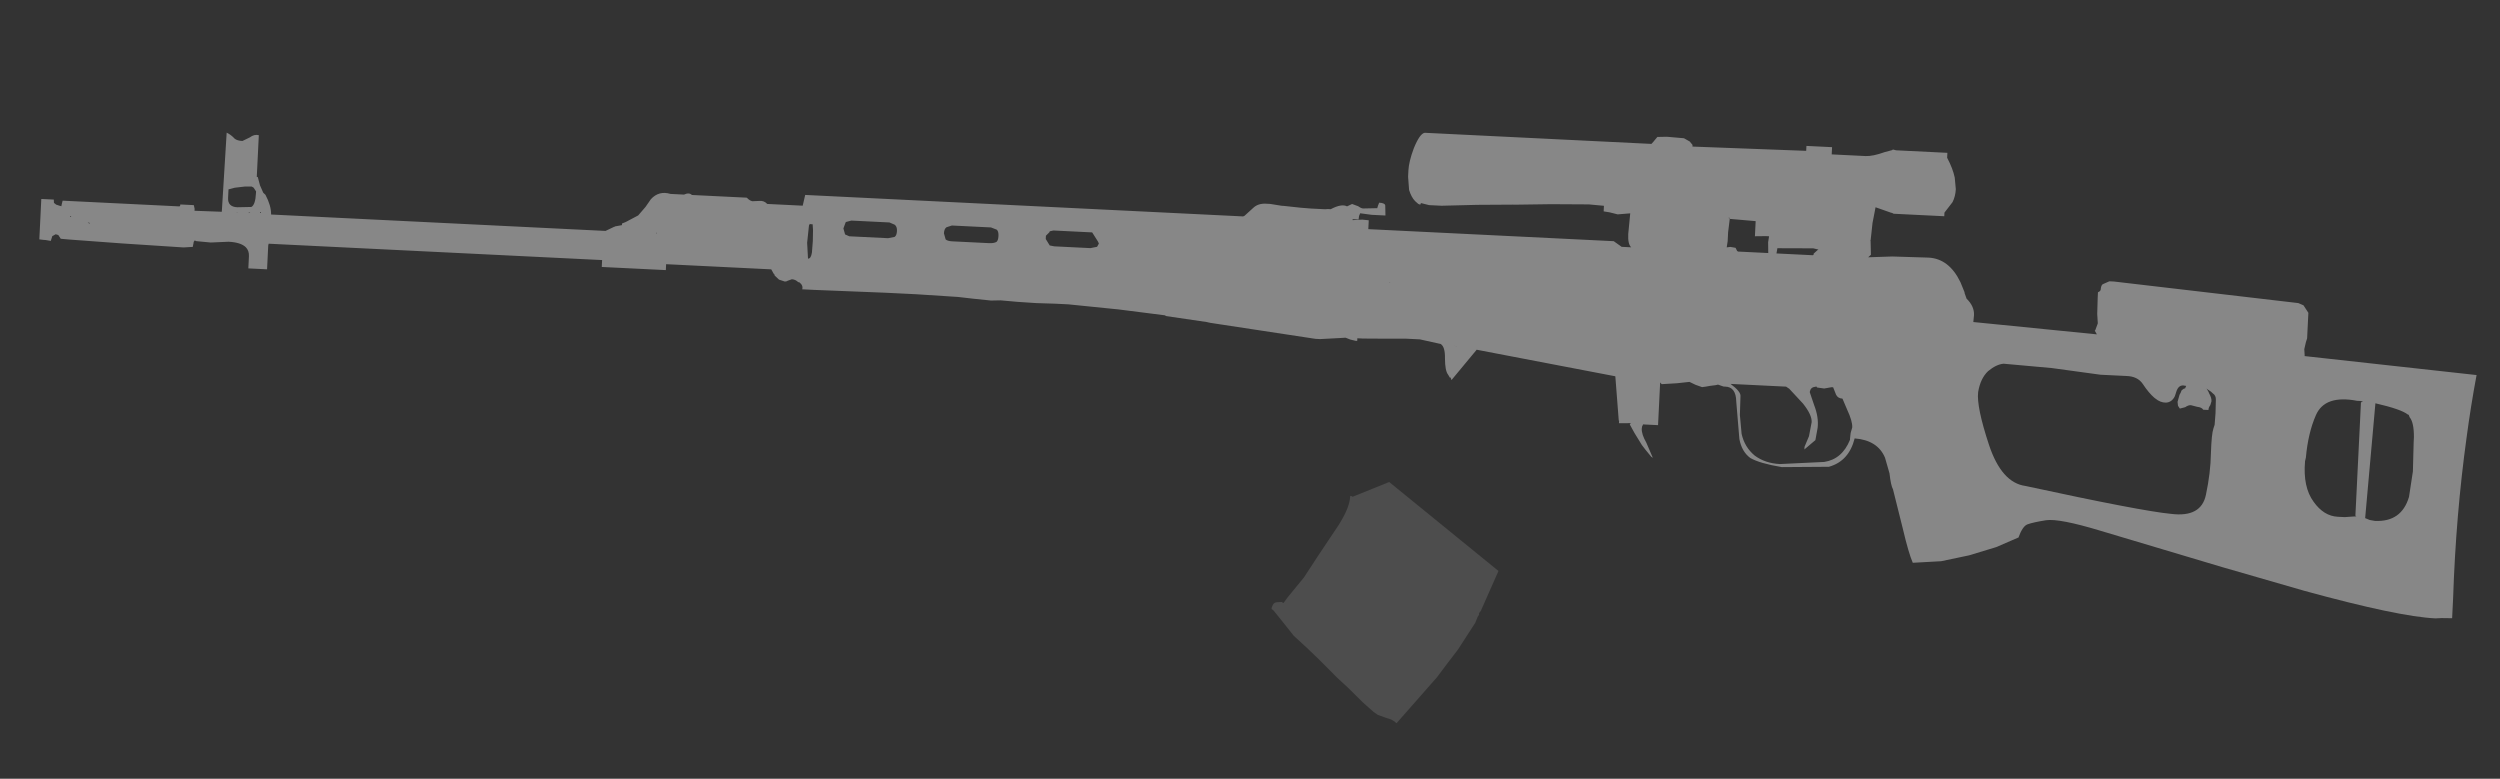 <?xml version="1.0" encoding="UTF-8" standalone="no"?>
<svg xmlns:xlink="http://www.w3.org/1999/xlink" height="118.4px" width="380.1px" xmlns="http://www.w3.org/2000/svg">
  <rect width="100%" height="100%" fill="#333333" stroke="none"/>
  <g transform="matrix(1.0, 0.0, 0.0, 1.0, 149.1, 59.05)">
    <use height="67.4" transform="matrix(0.999, 0.049, -0.049, 0.999, -141.764, -50.328)" width="371.05" xlink:href="#sprite0"/>
    <use height="31.25" transform="matrix(0.855, 0.516, -0.516, 0.855, 57.407, 11.393)" width="27.8" xlink:href="#sprite1"/>
  </g>
  <defs>
    <g id="sprite0" transform="matrix(1.0, 0.0, 0.0, 1.0, 185.5, 33.7)">
      <use height="67.4" transform="matrix(1.0, 0.0, 0.0, 1.0, -185.5, -33.7)" width="371.05" xlink:href="#shape0"/>
    </g>
    <g id="shape0" transform="matrix(1.0, 0.0, 0.0, 1.0, 185.5, 33.7)">
      <path d="M-33.65 -3.75 L-36.55 -3.8 -39.1 -3.9 -40.55 -3.8 -43.3 -3.95 -45.6 -4.1 -51.95 -4.2 -55.2 -4.2 -56.65 -4.2 -67.5 -4.1 -69.0 -4.1 -69.15 -4.1 -69.3 -4.1 Q-69.15 -4.7 -69.8 -5.15 L-69.95 -5.15 Q-70.4 -5.55 -70.95 -5.55 L-71.55 -5.3 Q-71.75 -5.15 -72.0 -5.15 L-72.9 -5.4 -73.25 -5.7 -73.6 -6.0 -73.6 -6.25 -73.65 -6.1 -74.15 -6.9 -90.15 -6.9 -90.15 -6.0 -99.9 -6.0 -99.9 -7.05 -150.65 -7.05 -150.7 -6.8 -150.7 -6.4 -150.7 -5.7 -150.7 -3.15 -153.55 -3.15 -153.55 -5.0 Q-153.55 -5.85 -154.1 -6.35 -154.9 -7.05 -156.75 -7.05 L-159.45 -6.8 -161.65 -6.9 -161.9 -7.0 -162.05 -6.75 -162.05 -6.65 -162.15 -6.0 -163.55 -5.85 -172.85 -6.0 -181.0 -6.2 -182.25 -6.25 -182.65 -6.8 -183.05 -6.9 -183.45 -6.65 -183.55 -6.6 -183.75 -5.85 -184.55 -5.95 -184.8 -5.95 -185.5 -6.0 -185.5 -12.15 -183.6 -12.15 -183.55 -11.65 -183.2 -11.4 -182.65 -11.25 -182.4 -11.2 -182.35 -11.55 -182.25 -12.05 -164.5 -12.05 Q-164.35 -12.05 -164.35 -12.35 L-162.3 -12.35 -162.15 -11.8 -162.15 -11.55 -162.15 -11.5 -158.0 -11.55 -157.85 -23.6 Q-157.15 -23.3 -156.6 -22.75 -156.2 -22.45 -155.4 -22.45 L-154.3 -23.05 Q-153.65 -23.6 -152.95 -23.45 L-152.95 -17.1 -152.8 -17.1 -152.4 -15.85 -151.85 -14.75 -151.5 -14.45 Q-150.55 -12.85 -150.5 -11.55 L-150.5 -11.5 -99.85 -11.5 -99.6 -11.5 -98.3 -12.2 Q-98.15 -12.2 -98.1 -12.3 L-98.0 -12.3 -97.15 -12.5 -97.15 -12.75 -96.6 -13.0 -94.75 -14.1 -93.7 -15.45 -92.95 -16.65 Q-91.8 -18.05 -90.0 -17.6 L-87.95 -17.6 Q-87.2 -18.0 -86.75 -17.6 L-78.75 -17.6 -78.4 -17.6 -78.1 -17.35 -77.85 -17.2 -77.55 -17.1 -76.45 -17.2 Q-75.75 -17.3 -75.25 -16.8 L-69.85 -16.8 -69.55 -18.45 -2.9 -18.45 -2.7 -18.55 -1.45 -19.8 Q-0.75 -20.55 0.45 -20.55 L1.1 -20.55 2.9 -20.35 3.2 -20.35 5.75 -20.2 7.35 -20.15 7.5 -20.15 9.5 -20.15 9.9 -20.2 9.95 -20.2 10.35 -20.2 Q11.95 -21.15 12.8 -20.75 L13.55 -21.15 14.5 -20.85 Q14.95 -20.55 15.25 -20.55 L17.4 -20.7 17.5 -21.1 17.65 -21.55 Q18.6 -21.55 18.6 -21.1 L18.7 -19.65 16.6 -19.65 14.85 -19.8 14.7 -19.4 14.65 -18.85 14.0 -18.85 13.75 -18.85 13.75 -18.7 14.65 -18.8 14.7 -18.8 15.2 -18.85 16.2 -18.8 16.2 -17.45 53.55 -17.45 54.8 -16.65 56.25 -16.65 Q55.7 -17.1 55.7 -18.65 L55.85 -21.8 53.95 -21.55 52.7 -21.8 51.8 -21.9 51.8 -22.75 49.5 -22.85 43.75 -22.6 38.2 -22.25 38.0 -22.25 32.55 -21.95 27.15 -21.55 25.8 -21.55 25.5 -21.55 25.25 -21.55 24.0 -21.8 23.9 -21.55 23.6 -21.65 23.1 -22.05 Q22.5 -22.6 22.1 -23.7 L21.85 -25.7 21.85 -26.3 21.85 -26.65 Q21.85 -28.0 22.5 -30.05 23.3 -32.35 24.05 -32.5 L58.55 -32.5 58.8 -32.8 59.4 -33.6 60.85 -33.7 63.45 -33.6 64.35 -33.15 64.8 -32.65 64.8 -32.4 82.1 -32.6 82.1 -33.35 86.0 -33.35 86.0 -32.6 86.0 -32.25 91.15 -32.25 Q92.25 -32.25 94.05 -33.0 L95.15 -33.35 95.25 -33.45 95.75 -33.35 103.55 -33.35 103.55 -32.75 103.55 -32.6 Q104.5 -31.0 104.85 -29.65 L105.1 -27.9 Q105.1 -26.8 104.7 -25.9 L103.55 -24.25 103.55 -23.7 95.9 -23.7 Q95.75 -23.7 95.65 -23.8 L95.4 -23.85 93.05 -24.55 92.7 -22.1 92.7 -22.05 92.55 -19.5 92.5 -19.4 92.55 -19.4 92.7 -17.3 92.3 -16.9 95.95 -17.2 101.45 -17.3 Q104.6 -17.3 106.5 -13.8 L107.2 -12.3 107.2 -12.2 107.55 -11.35 Q108.8 -10.25 108.8 -8.9 L108.75 -7.85 108.8 -7.85 127.6 -6.9 127.25 -7.45 127.35 -7.55 127.35 -7.6 127.65 -8.55 127.65 -8.65 127.5 -10.0 127.45 -12.5 127.45 -13.3 Q127.9 -13.5 127.85 -13.85 127.9 -14.5 128.2 -14.6 L129.1 -15.05 129.8 -15.05 157.95 -13.15 158.75 -12.85 159.55 -11.75 159.55 -7.85 159.4 -7.3 159.2 -6.2 159.3 -5.3 159.3 -5.15 185.55 -3.55 Q184.9 1.2 184.5 6.0 183.45 17.85 183.65 30.5 L183.65 33.55 182.3 33.6 182.15 33.6 181.1 33.7 Q175.45 33.7 161.05 30.5 L148.35 27.5 129.65 22.9 Q123.25 21.3 121.25 21.7 119.35 22.1 118.5 22.45 117.75 22.75 117.2 24.55 L117.15 24.55 113.9 26.15 109.85 27.6 105.65 28.7 101.35 29.15 Q100.65 27.75 99.6 24.1 L97.8 18.15 Q97.45 17.6 97.15 15.75 L96.35 13.4 Q95.1 10.8 91.6 10.7 90.9 14.2 87.9 15.2 L80.75 15.6 Q77.35 15.2 75.9 14.45 74.55 13.55 74.1 11.65 L73.35 6.0 Q73.2 3.75 71.55 3.8 L71.3 3.8 70.45 3.55 70.1 3.65 69.25 3.8 68.6 3.95 68.05 4.05 67.05 3.75 66.1 3.35 64.2 3.65 61.9 3.9 61.65 3.65 61.65 10.15 59.35 10.15 59.35 10.25 59.25 10.4 59.2 10.8 Q59.2 11.65 60.0 12.9 L61.1 15.15 60.85 15.0 59.9 13.95 59.35 13.3 58.15 11.55 57.35 10.25 57.5 10.05 55.7 10.15 55.7 10.05 55.7 9.75 55.65 9.75 54.8 3.05 33.55 0.05 29.95 4.85 29.8 4.45 29.7 4.5 29.4 4.05 Q28.9 3.5 28.8 1.6 28.75 -0.15 28.05 -0.55 L24.85 -1.1 22.95 -1.1 22.65 -1.1 19.7 -0.95 17.35 -0.85 16.2 -0.8 15.75 -0.8 15.35 -0.8 15.35 -0.4 15.1 -0.4 14.3 -0.55 13.55 -0.8 12.65 -0.7 9.7 -0.4 9.0 -0.4 -5.65 -1.9 -7.1 -2.05 -7.7 -2.15 -13.9 -2.75 -14.0 -2.85 -21.1 -3.4 -28.8 -3.8 -30.8 -3.8 -33.65 -3.75 M-32.2 -14.6 L-32.7 -14.05 -32.7 -13.65 -32.7 -13.55 -32.05 -12.6 -31.35 -12.5 -25.85 -12.5 -24.85 -12.75 -24.6 -13.25 -24.75 -13.55 -25.7 -14.9 -31.6 -14.9 -32.15 -14.75 -32.2 -14.6 M19.95 -9.45 L19.8 -9.5 19.8 -9.45 19.95 -9.45 M175.7 3.35 L175.55 3.0 175.4 2.95 Q174.35 2.2 170.45 1.5 L170.4 1.5 169.7 19.0 170.4 19.25 171.2 19.35 Q175.25 19.35 176.2 15.45 L176.6 11.55 176.5 7.15 176.5 6.35 Q176.4 4.1 175.7 3.35 M76.6 -19.35 L74.95 -19.25 74.95 -21.55 71.0 -21.7 70.9 -21.9 70.85 -21.9 70.85 -21.8 71.0 -21.7 70.85 -19.65 70.85 -18.3 70.75 -17.35 71.3 -17.45 72.1 -17.35 72.35 -16.9 72.5 -16.8 77.1 -16.8 77.0 -18.45 77.1 -19.35 76.6 -19.35 M78.45 -17.6 L78.35 -16.8 83.9 -16.8 84.0 -16.9 84.0 -17.05 84.55 -17.6 84.7 -17.7 83.9 -17.85 78.45 -17.6 M168.2 1.25 L167.6 1.25 Q162.65 0.55 161.45 3.75 160.4 6.5 160.25 10.25 L160.15 10.8 Q160.0 14.75 161.75 16.9 163.4 19.0 165.55 19.0 L166.6 19.0 167.85 18.85 168.35 18.8 168.2 18.7 168.2 1.45 168.5 1.35 168.2 1.25 M145.1 1.25 Q145.5 1.9 145.5 2.4 L145.35 3.0 Q145.1 3.35 145.1 3.75 L144.3 3.75 Q144.1 3.4 143.35 3.35 L142.4 3.15 Q142.0 3.15 141.55 3.5 L140.75 3.75 140.45 3.35 140.35 2.75 140.6 1.65 140.75 1.35 140.85 1.05 140.9 0.95 Q141.2 0.65 141.4 0.65 L141.45 0.5 141.55 0.25 141.4 0.25 Q140.35 0.0 140.05 1.35 L139.9 1.9 Q139.5 2.85 138.6 2.95 137.75 3.0 136.95 2.4 L136.8 2.3 Q135.9 1.6 134.95 0.3 134.1 -0.85 132.35 -0.8 L128.45 -0.8 121.0 -1.45 113.65 -1.75 Q112.55 -1.6 111.35 -0.5 110.25 0.65 110.0 2.75 109.85 5.0 112.05 10.7 114.25 16.35 117.9 16.65 135.7 19.6 140.2 19.8 144.8 20.15 145.35 16.65 145.9 13.25 145.8 10.3 145.75 7.35 146.0 6.5 L146.15 5.95 146.2 4.2 146.15 2.15 Q146.15 1.5 145.65 1.2 L145.35 0.95 144.85 0.65 144.65 0.5 144.95 0.95 145.1 1.25 M-178.05 -8.9 L-178.3 -8.9 -178.05 -8.8 -177.9 -8.8 -178.05 -8.9 M-180.85 -9.75 L-181.0 -9.75 -181.0 -9.65 -180.85 -9.65 -180.85 -9.75 M30.5 -0.3 L30.55 -0.3 30.0 -0.4 30.5 -0.3 M84.45 3.9 L84.45 4.05 85.2 5.95 Q86.0 7.75 85.9 9.35 L85.65 11.25 84.05 12.75 84.05 12.35 84.65 10.7 84.95 8.55 Q84.95 7.45 83.5 5.8 L81.3 3.65 80.8 3.35 72.35 3.35 Q74.0 4.45 73.95 5.15 L74.0 8.0 74.4 10.85 Q74.95 12.85 76.55 14.05 78.2 15.15 80.45 15.15 L87.15 14.5 Q89.85 13.95 90.9 10.95 L90.9 10.7 90.95 9.9 91.15 9.05 Q91.15 8.1 90.25 6.4 L89.45 4.75 Q88.75 4.75 88.45 4.2 L87.95 3.1 87.9 3.1 87.7 3.1 86.6 3.35 85.5 3.25 85.4 3.1 85.25 3.15 Q84.55 3.25 84.45 3.9 M-157.15 -14.65 L-157.15 -13.7 Q-157.15 -12.35 -155.7 -12.35 L-153.55 -12.5 Q-152.95 -12.85 -152.95 -14.65 L-152.95 -14.9 -153.35 -15.45 -153.65 -15.6 -154.7 -15.55 -156.2 -15.3 -157.15 -15.0 -157.15 -14.65 M-153.65 -11.65 L-153.9 -11.65 -153.9 -11.55 -153.65 -11.65 M-152.05 -11.65 L-152.05 -11.8 -152.2 -11.75 -152.15 -11.65 -152.05 -11.65 M-155.7 -11.5 L-155.65 -11.55 -155.7 -11.65 -155.7 -11.5 M-91.9 -11.5 L-91.8 -11.5 -91.8 -11.65 -91.9 -11.5 M-62.35 -14.9 L-63.15 -14.65 -63.2 -14.6 -63.5 -13.65 -63.2 -12.75 -62.55 -12.5 -62.15 -12.5 -56.65 -12.5 -55.65 -12.75 Q-55.35 -13.0 -55.35 -13.65 -55.35 -14.35 -55.75 -14.6 L-56.55 -14.9 -62.35 -14.9 M-68.75 -13.85 L-68.9 -11.2 -68.65 -8.8 Q-68.2 -8.8 -68.1 -9.75 L-68.05 -11.5 -68.1 -13.15 -68.2 -14.05 -68.5 -14.05 -68.65 -14.1 -68.65 -14.05 -68.75 -13.85 M-47.05 -14.9 L-47.85 -14.6 Q-48.2 -14.35 -48.2 -13.65 L-47.9 -12.75 Q-47.6 -12.5 -46.9 -12.5 L-41.25 -12.5 Q-40.55 -12.5 -40.15 -12.75 -39.9 -13.0 -39.9 -13.65 -39.9 -14.35 -40.2 -14.6 L-41.1 -14.9 -47.05 -14.9" fill="#ffffff" fill-opacity="0.412" fill-rule="evenodd" stroke="none"/>
    </g>
    <g id="sprite1" transform="matrix(1.0, 0.0, 0.0, 1.0, 13.9, 15.6)">
      <use height="31.25" transform="matrix(1.0, 0.0, 0.0, 1.0, -13.9, -15.6)" width="27.8" xlink:href="#shape1"/>
    </g>
    <g id="shape1" transform="matrix(1.0, 0.0, 0.0, 1.0, 13.9, 15.6)">
      <path d="M13.7 -5.9 L13.65 -5.9 13.65 -5.65 13.65 -5.5 13.75 -5.4 13.75 -4.95 13.8 -4.65 13.9 -4.0 13.75 0.85 13.45 3.55 13.2 6.05 11.55 15.2 11.55 15.25 11.35 15.25 11.2 15.2 11.05 15.2 10.75 15.2 10.55 15.2 9.7 15.4 8.45 15.65 7.65 15.6 5.5 15.2 2.4 14.45 0.2 14.0 -3.4 13.1 -6.05 12.5 -8.75 11.95 -11.3 11.0 -13.35 10.25 -13.75 10.2 -13.85 9.95 -13.9 9.5 Q-13.9 9.1 -13.5 8.85 L-13.05 8.55 -12.9 8.45 -12.75 8.55 -12.65 8.45 -12.55 7.35 -12.0 3.55 -11.85 -0.65 -11.7 -3.85 -11.6 -6.0 -11.6 -6.55 Q-11.6 -9.3 -12.35 -10.65 L-12.35 -10.75 -12.15 -10.8 -12.0 -10.8 -8.4 -15.6 12.85 -12.6 13.7 -5.9" fill="#ffffff" fill-opacity="0.125" fill-rule="evenodd" stroke="none"/>
    </g>
  </defs>
</svg>
